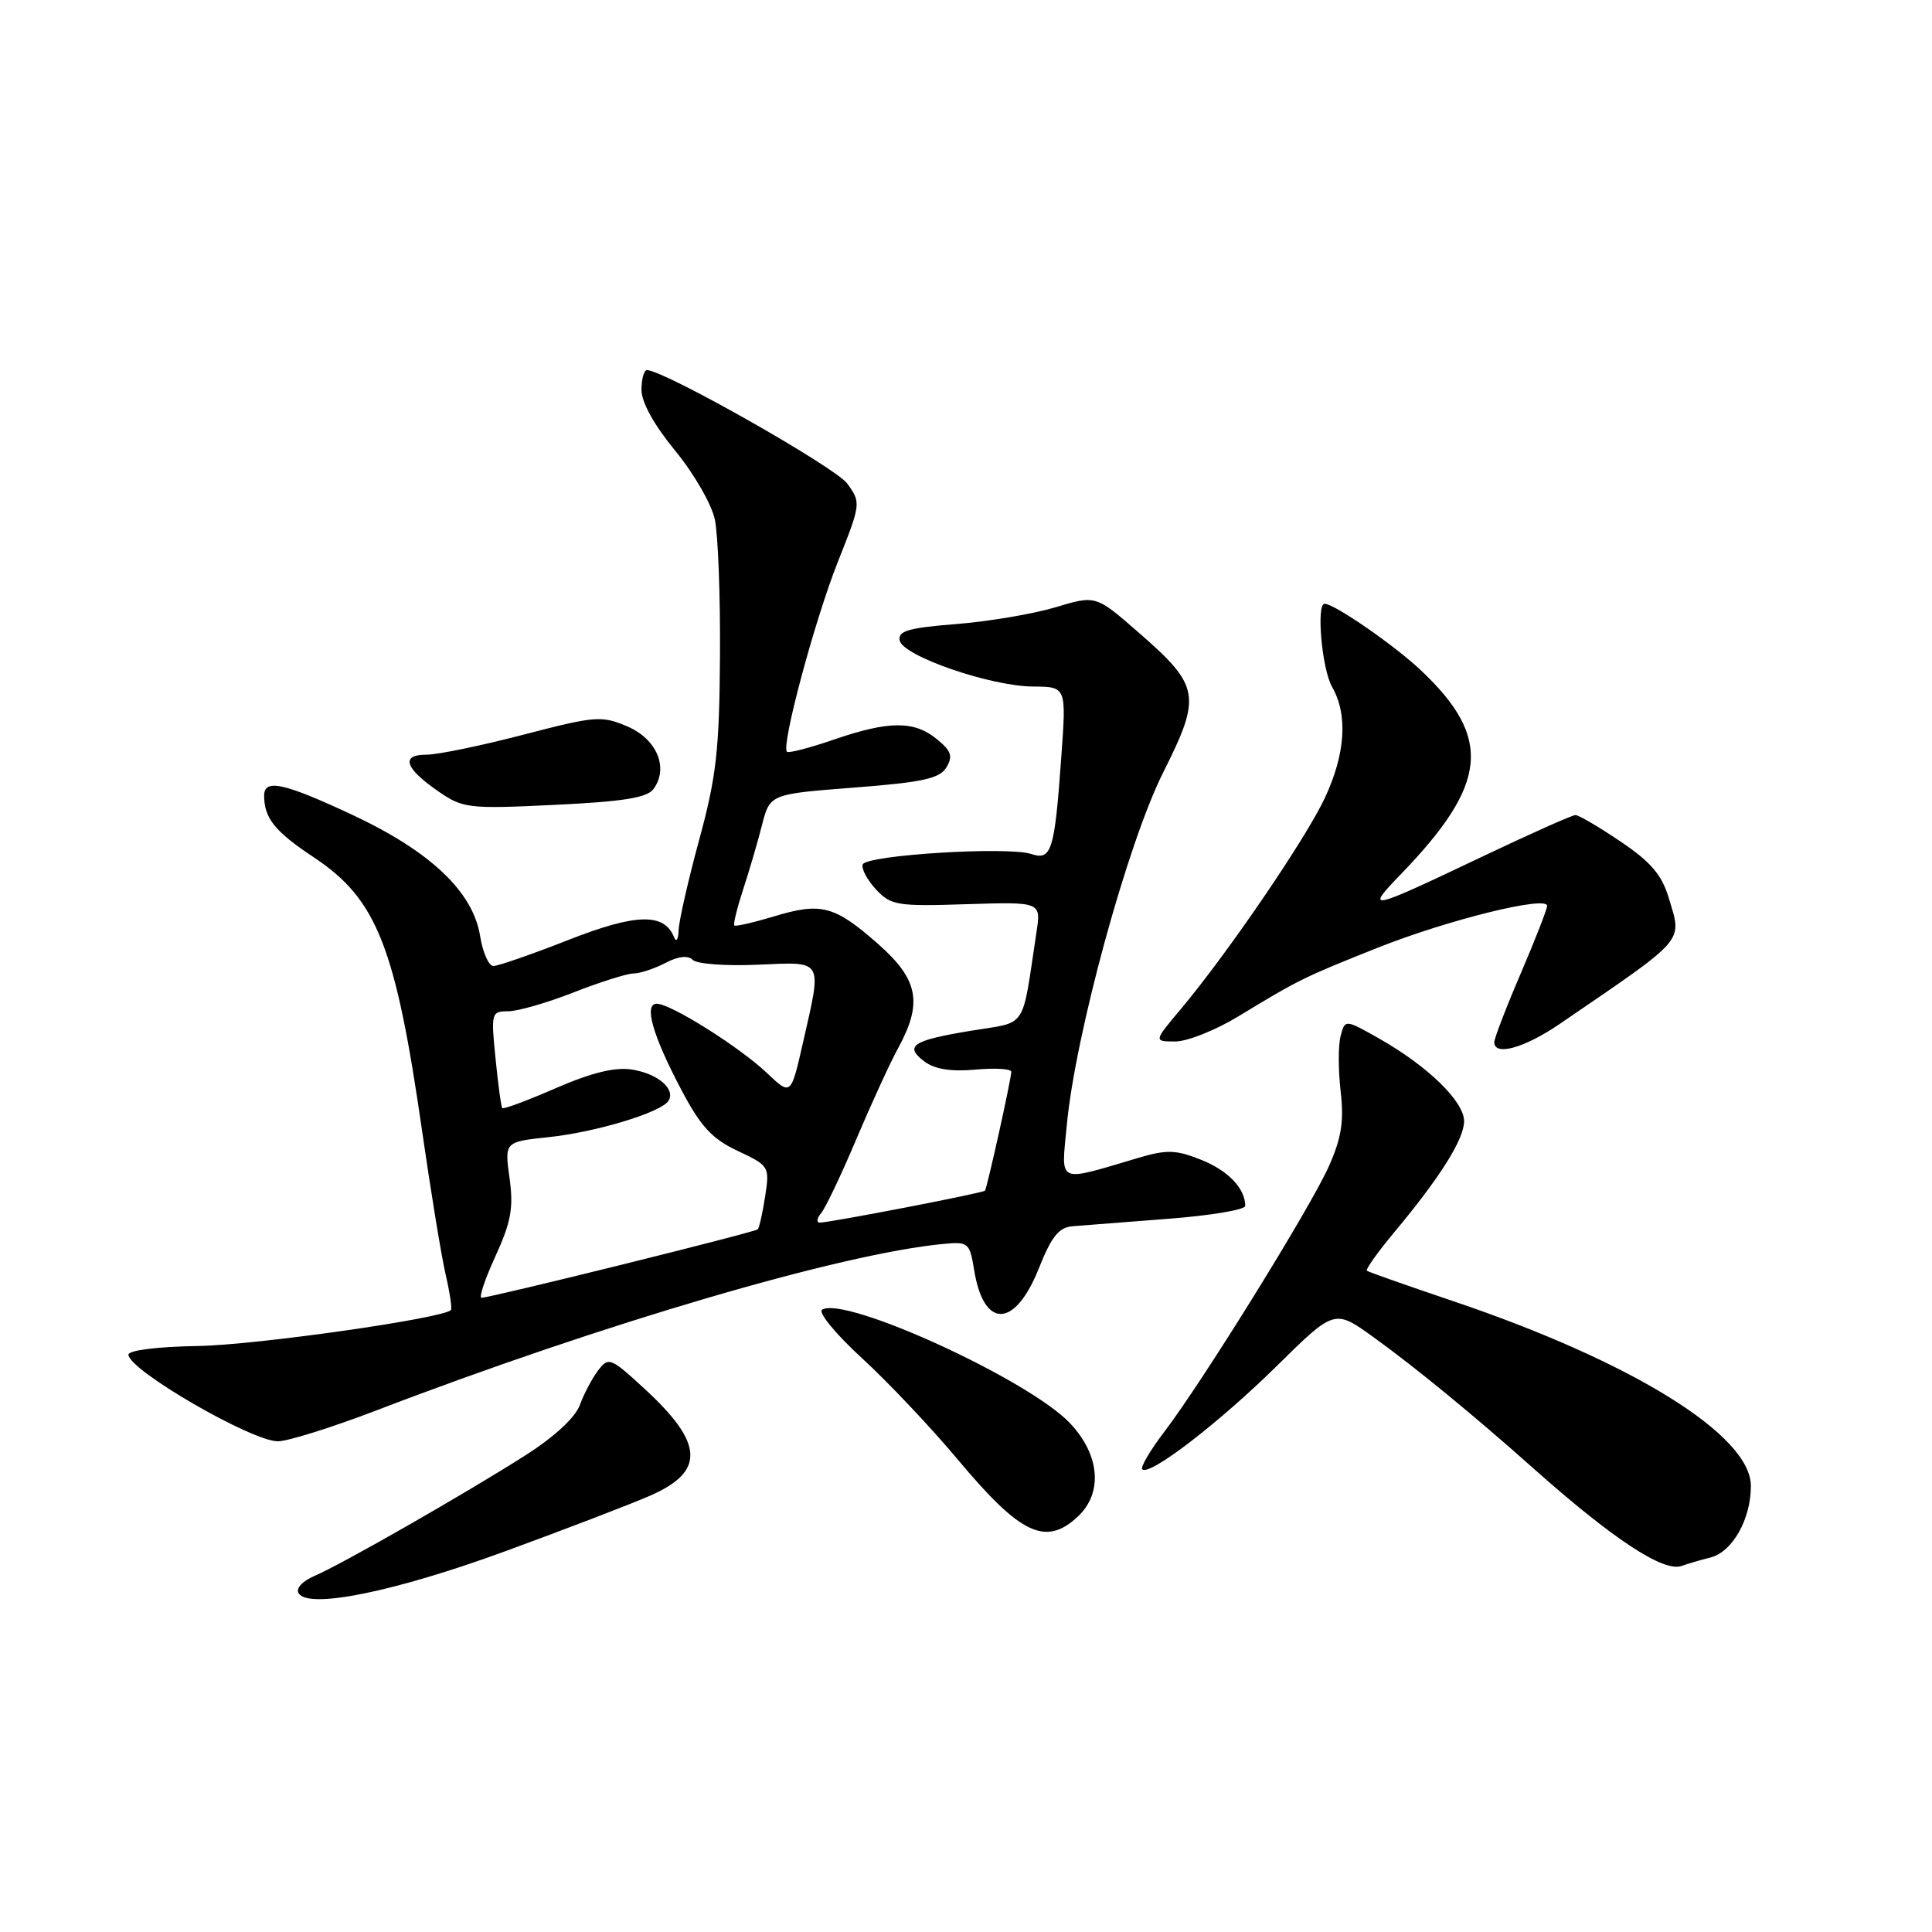 <?xml version="1.0" encoding="UTF-8" standalone="no"?>
<!DOCTYPE svg PUBLIC "-//W3C//DTD SVG 1.1//EN" "http://www.w3.org/Graphics/SVG/1.1/DTD/svg11.dtd" >
<svg xmlns="http://www.w3.org/2000/svg" xmlns:xlink="http://www.w3.org/1999/xlink" version="1.1" viewBox="0 0 256 256">
 <g >
 <path fill="currentColor"
d=" M 67.00 205.53 C 74.97 202.61 83.57 199.31 86.11 198.20 C 93.45 195.00 93.28 191.28 85.47 184.08 C 80.90 179.87 80.64 179.77 79.25 181.59 C 78.46 182.64 77.36 184.71 76.83 186.18 C 76.23 187.82 73.45 190.39 69.68 192.80 C 61.79 197.83 45.35 207.24 41.69 208.81 C 40.06 209.51 39.17 210.47 39.57 211.12 C 40.88 213.24 52.32 210.91 67.00 205.53 Z  M 226.63 206.38 C 229.55 205.65 232.00 201.32 232.00 196.90 C 232.00 190.17 216.30 180.43 192.50 172.39 C 186.45 170.35 181.33 168.54 181.12 168.38 C 180.92 168.21 182.55 165.92 184.74 163.29 C 190.83 156.00 194.00 150.95 194.00 148.56 C 194.00 145.96 189.23 141.31 182.86 137.68 C 178.22 135.05 178.22 135.05 177.64 137.27 C 177.31 138.50 177.32 141.79 177.64 144.59 C 178.10 148.54 177.76 150.75 176.11 154.48 C 173.71 159.91 159.36 183.06 154.24 189.77 C 152.38 192.21 151.09 194.42 151.36 194.69 C 152.30 195.63 161.50 188.56 169.17 181.01 C 176.83 173.46 176.83 173.46 181.99 177.18 C 187.39 181.06 195.32 187.56 203.05 194.45 C 213.70 203.93 220.45 208.38 222.84 207.49 C 223.58 207.22 225.28 206.72 226.63 206.38 Z  M 142.81 200.96 C 146.18 197.82 145.75 192.76 141.75 188.55 C 136.25 182.78 111.96 171.67 108.93 173.54 C 108.37 173.89 110.74 176.78 114.20 179.95 C 117.67 183.13 123.42 189.22 126.99 193.49 C 135.24 203.35 138.57 204.92 142.81 200.96 Z  M 49.81 186.91 C 79.93 175.37 111.48 166.11 124.98 164.83 C 128.32 164.51 128.49 164.66 129.08 168.30 C 130.36 176.14 134.48 176.02 137.65 168.07 C 139.34 163.82 140.31 162.62 142.15 162.48 C 143.44 162.37 149.11 161.94 154.75 161.50 C 160.39 161.07 165.00 160.30 165.00 159.79 C 165.00 157.48 162.74 155.11 159.16 153.68 C 155.83 152.35 154.62 152.31 150.88 153.41 C 139.89 156.66 140.62 156.98 141.35 149.14 C 142.46 137.18 149.40 111.77 154.12 102.37 C 159.24 92.17 159.02 90.91 150.85 83.79 C 145.20 78.86 145.20 78.86 139.85 80.47 C 136.91 81.35 130.99 82.35 126.71 82.69 C 120.39 83.19 118.97 83.60 119.21 84.86 C 119.61 86.92 131.25 90.94 136.90 90.97 C 141.30 91.00 141.30 91.00 140.63 100.25 C 139.74 112.76 139.34 114.05 136.65 113.16 C 133.56 112.13 114.73 113.30 114.31 114.55 C 114.12 115.12 114.92 116.61 116.08 117.86 C 118.05 119.97 118.88 120.11 128.07 119.81 C 137.95 119.50 137.95 119.50 137.34 123.50 C 135.35 136.67 136.23 135.33 128.72 136.57 C 120.90 137.85 119.76 138.60 122.50 140.66 C 123.86 141.68 126.02 142.02 129.25 141.73 C 131.86 141.49 134.00 141.62 134.00 142.02 C 134.00 142.96 130.80 157.41 130.51 157.77 C 130.27 158.08 109.97 162.00 108.63 162.00 C 108.15 162.00 108.24 161.42 108.83 160.71 C 109.41 160.00 111.50 155.61 113.46 150.96 C 115.43 146.31 117.92 140.86 119.02 138.86 C 122.29 132.86 121.69 129.78 116.33 125.06 C 110.58 120.00 108.81 119.53 102.55 121.43 C 99.82 122.25 97.46 122.79 97.30 122.63 C 97.14 122.47 97.66 120.35 98.45 117.92 C 99.25 115.49 100.38 111.64 100.96 109.36 C 102.02 105.22 102.02 105.22 113.16 104.36 C 122.25 103.66 124.50 103.17 125.40 101.69 C 126.29 100.21 126.06 99.51 124.14 97.94 C 121.14 95.48 117.79 95.49 110.49 98.00 C 107.29 99.10 104.49 99.83 104.27 99.61 C 103.49 98.82 107.94 82.21 111.00 74.50 C 114.09 66.72 114.10 66.61 112.26 64.07 C 110.72 61.94 88.20 49.17 85.75 49.04 C 85.34 49.02 85.00 50.19 85.00 51.65 C 85.00 53.31 86.67 56.32 89.47 59.73 C 91.93 62.71 94.29 66.81 94.72 68.83 C 95.15 70.85 95.46 79.03 95.40 87.00 C 95.32 99.38 94.92 102.93 92.65 111.26 C 91.19 116.63 89.96 122.03 89.92 123.26 C 89.88 124.49 89.61 124.91 89.32 124.19 C 88.01 120.93 84.27 121.03 75.31 124.55 C 70.47 126.45 66.01 128.00 65.38 128.00 C 64.76 128.00 63.97 126.22 63.62 124.04 C 62.69 118.18 57.06 112.84 46.77 108.01 C 37.63 103.73 35.00 103.15 35.00 105.42 C 35.00 108.41 36.41 110.17 41.58 113.60 C 49.95 119.15 52.42 125.43 55.95 150.00 C 57.10 157.97 58.49 166.47 59.05 168.88 C 59.61 171.30 59.92 173.41 59.75 173.59 C 58.62 174.71 33.89 178.23 26.26 178.35 C 20.86 178.44 17.02 178.92 17.02 179.50 C 17.03 181.53 33.28 190.95 36.81 190.98 C 38.09 190.99 43.94 189.16 49.81 186.91 Z  M 206.65 135.69 C 223.66 124.06 222.90 124.95 221.10 118.92 C 220.19 115.91 218.72 114.19 214.72 111.50 C 211.87 109.57 209.18 108.00 208.76 108.00 C 208.33 108.00 202.93 110.41 196.74 113.35 C 181.18 120.75 180.80 120.84 185.65 115.81 C 197.17 103.87 197.77 97.81 188.33 88.87 C 184.86 85.57 176.81 80.00 175.52 80.00 C 174.39 80.00 175.16 88.65 176.50 91.00 C 178.62 94.70 178.29 99.85 175.56 105.71 C 173.04 111.11 162.64 126.36 156.43 133.75 C 152.86 138.00 152.86 138.00 155.74 138.00 C 157.32 138.00 161.07 136.51 164.06 134.69 C 172.15 129.78 172.74 129.49 182.50 125.60 C 191.76 121.91 205.00 118.63 205.00 120.03 C 205.00 120.47 203.43 124.50 201.50 129.00 C 199.57 133.50 198.00 137.59 198.00 138.09 C 198.00 139.98 201.97 138.88 206.65 135.69 Z  M 86.60 104.54 C 88.64 101.74 87.03 97.91 83.11 96.25 C 79.72 94.80 78.88 94.87 69.35 97.35 C 63.76 98.81 57.99 100.00 56.51 100.00 C 53.05 100.00 53.63 101.79 58.08 104.86 C 61.34 107.11 62.05 107.20 73.49 106.65 C 82.63 106.21 85.74 105.71 86.60 104.54 Z  M 65.64 166.47 C 67.72 161.93 68.06 160.06 67.52 156.12 C 66.85 151.30 66.85 151.30 72.68 150.68 C 78.98 150.02 87.64 147.39 88.58 145.86 C 89.55 144.30 87.15 142.25 83.72 141.72 C 81.50 141.37 78.38 142.13 73.66 144.18 C 69.90 145.82 66.70 147.01 66.55 146.83 C 66.40 146.65 66.00 143.69 65.66 140.25 C 65.05 134.22 65.11 134.00 67.33 134.00 C 68.59 134.00 72.49 132.88 76.00 131.50 C 79.51 130.13 83.08 129.00 83.94 128.99 C 84.80 128.99 86.70 128.36 88.16 127.60 C 89.88 126.70 91.16 126.56 91.79 127.19 C 92.33 127.73 96.19 128.02 100.39 127.83 C 109.22 127.45 108.94 126.97 106.40 138.15 C 104.80 145.19 104.80 145.19 101.65 142.20 C 98.03 138.76 88.88 133.00 87.03 133.00 C 85.27 133.00 86.47 137.20 90.33 144.50 C 92.86 149.28 94.36 150.91 97.75 152.50 C 101.92 154.46 101.99 154.58 101.39 158.50 C 101.05 160.70 100.61 162.68 100.41 162.89 C 100.07 163.27 65.28 171.89 63.81 171.96 C 63.42 171.98 64.25 169.51 65.64 166.47 Z "/>
</g>
</svg>